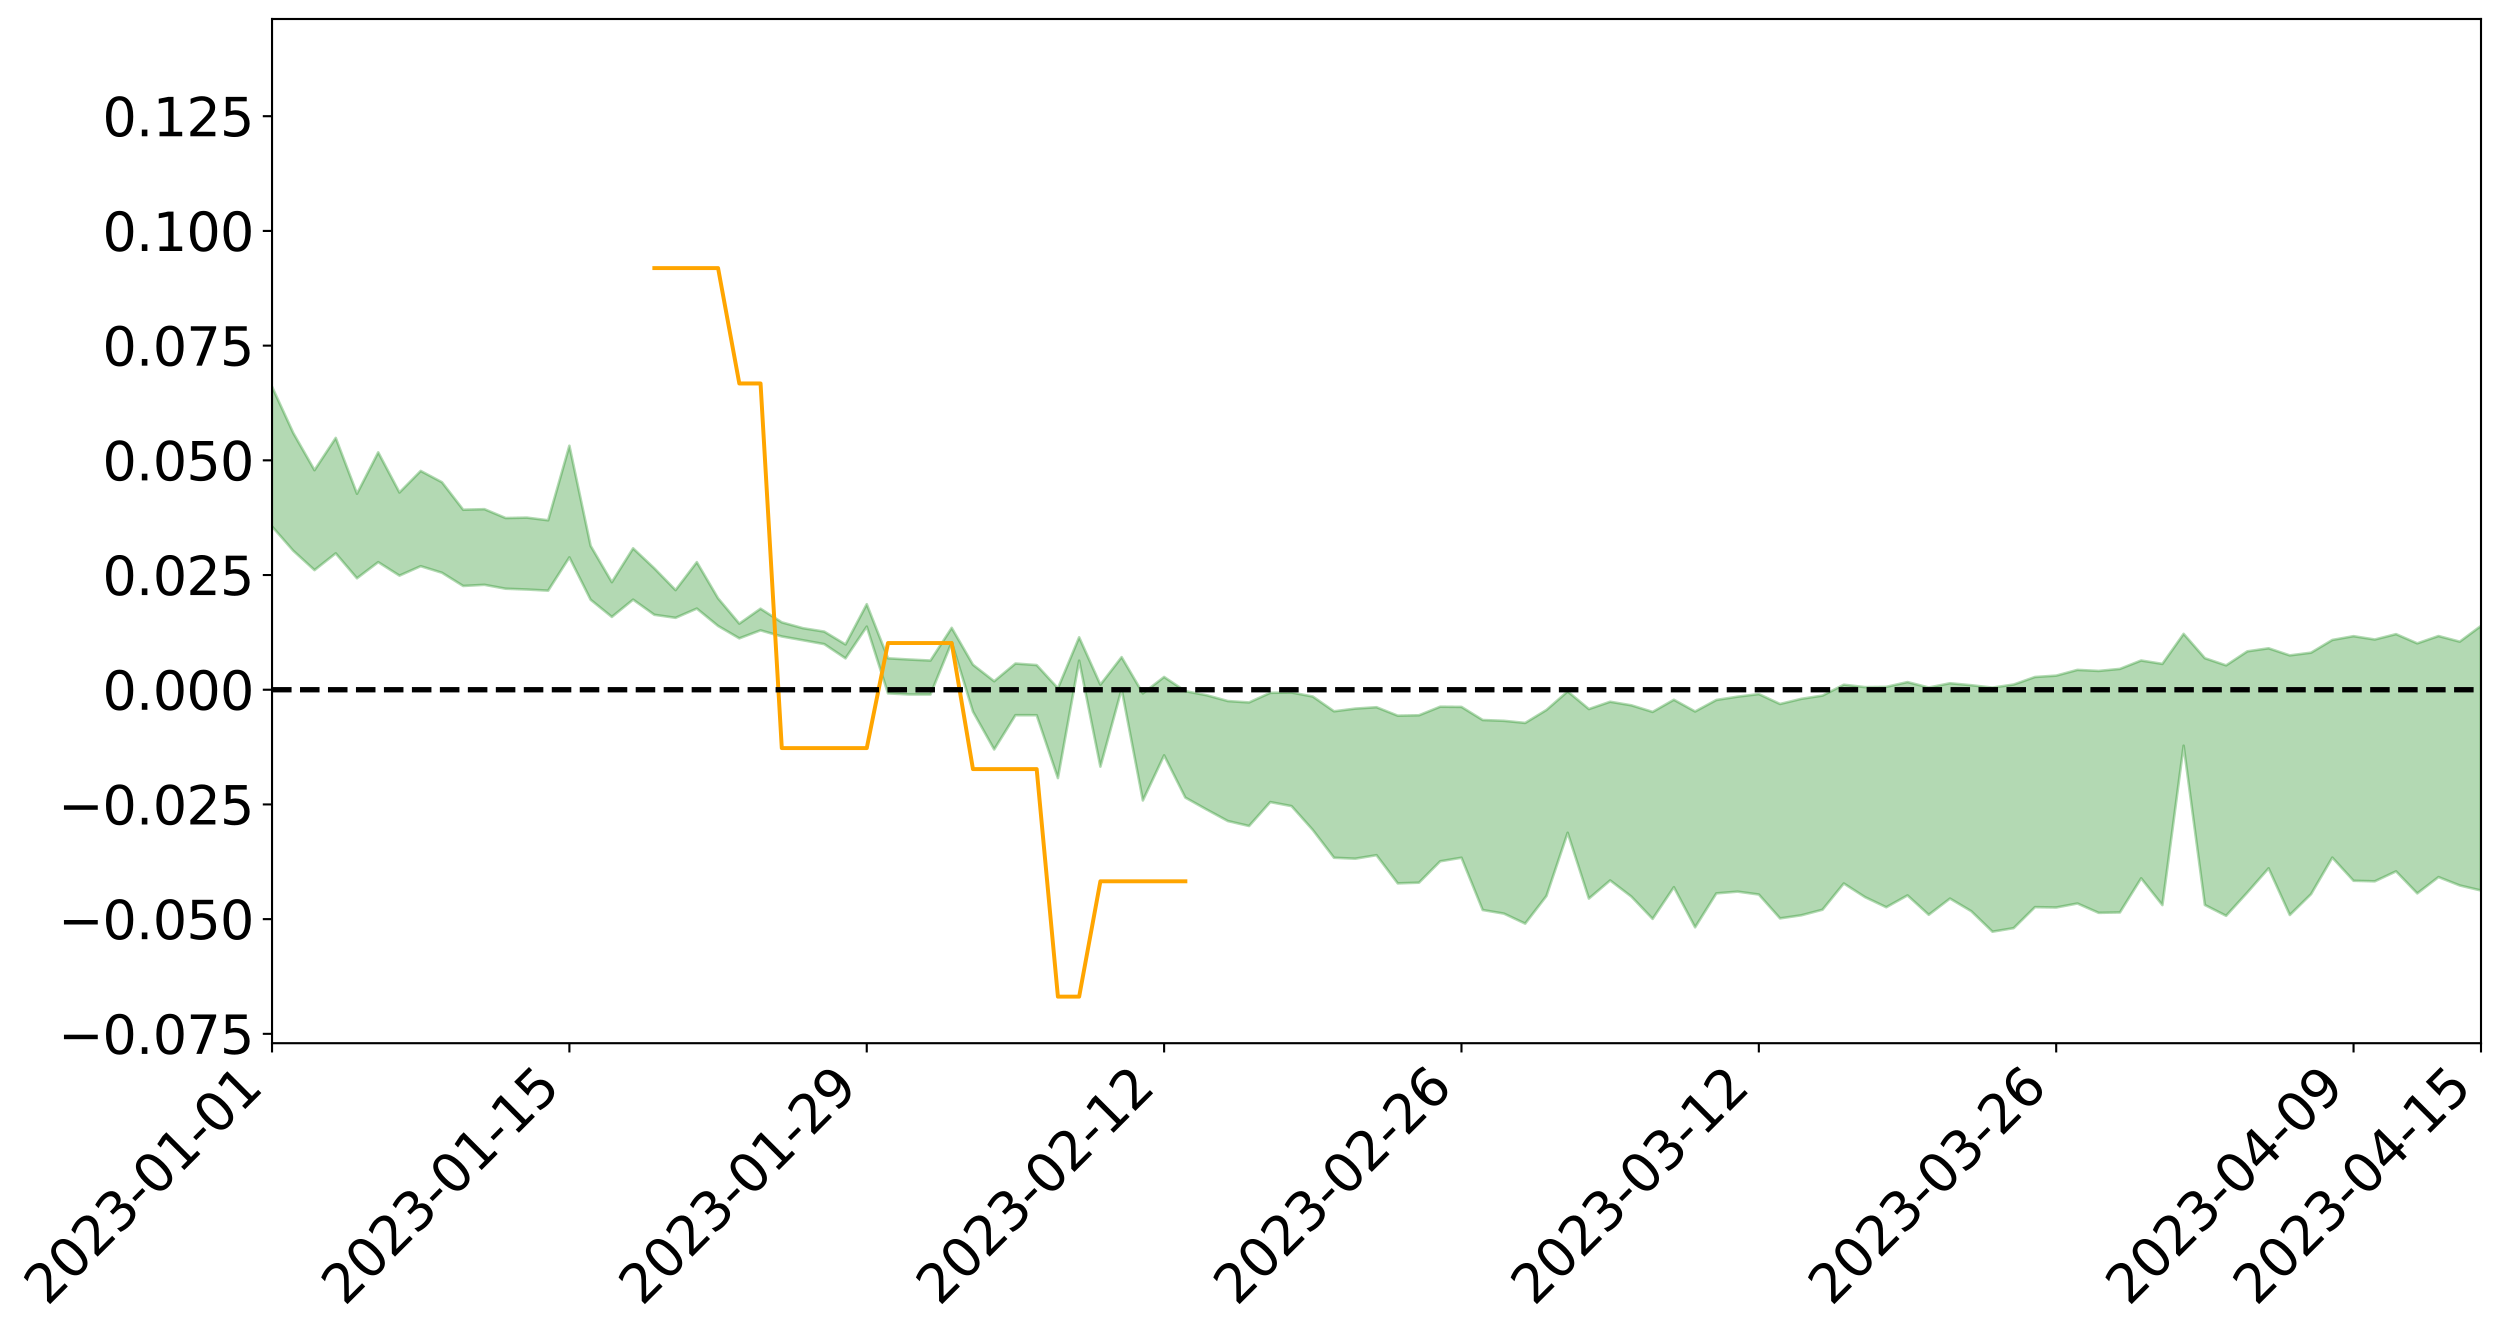 <?xml version="1.0" encoding="utf-8" standalone="no"?>
<!DOCTYPE svg PUBLIC "-//W3C//DTD SVG 1.1//EN"
  "http://www.w3.org/Graphics/SVG/1.1/DTD/svg11.dtd">
<svg xmlns:xlink="http://www.w3.org/1999/xlink" width="947.275pt" height="505.355pt" viewBox="0 0 947.275 505.355" xmlns="http://www.w3.org/2000/svg" version="1.1">
 <defs>
  <style type="text/css">*{stroke-linejoin: round; stroke-linecap: butt}</style>
 </defs>
 <g id="figure_1">
  <g id="patch_1">
   <path d="M 0 505.355 
L 947.275 505.355 
L 947.275 -0 
L 0 -0 
z
" style="fill: #ffffff"/>
  </g>
  <g id="axes_1">
   <g id="patch_2">
    <path d="M 103.075 395.28 
L 940.075 395.28 
L 940.075 7.2 
L 103.075 7.2 
z
" style="fill: #ffffff"/>
   </g>
   <g id="PolyCollection_1">
    <path d="M -4315.319 261.237 
L -4315.319 261.258 
L -4307.271 261.143 
L -4299.223 261.045 
L -4291.175 260.921 
L -4283.127 260.846 
L -4275.079 260.755 
L -4267.031 260.651 
L -4258.983 260.549 
L -4250.935 260.453 
L -4242.887 260.371 
L -4234.839 260.274 
L -4226.791 260.172 
L -4218.742 260.074 
L -4210.694 259.952 
L -4202.646 259.852 
L -4194.598 259.733 
L -4186.55 259.632 
L -4178.502 259.494 
L -4170.454 259.382 
L -4162.406 259.275 
L -4154.358 259.146 
L -4146.31 259.022 
L -4138.262 258.9 
L -4130.214 258.752 
L -4122.166 258.624 
L -4114.117 258.473 
L -4106.069 258.32 
L -4098.021 258.15 
L -4089.973 257.975 
L -4081.925 257.806 
L -4073.877 257.608 
L -4065.829 257.384 
L -4057.781 257.188 
L -4049.733 256.962 
L -4041.685 256.704 
L -4033.637 256.465 
L -4025.589 256.183 
L -4017.541 255.898 
L -4009.492 255.605 
L -4001.444 255.295 
L -3993.396 254.95 
L -3985.348 254.582 
L -3977.3 254.193 
L -3969.252 253.82 
L -3961.204 253.379 
L -3953.156 252.963 
L -3945.108 252.518 
L -3937.06 252.074 
L -3929.012 251.594 
L -3920.964 251.073 
L -3912.916 250.595 
L -3904.867 250.059 
L -3896.819 249.505 
L -3888.771 248.964 
L -3880.723 248.43 
L -3872.675 247.848 
L -3864.627 247.26 
L -3856.579 246.674 
L -3848.531 246.064 
L -3840.483 245.447 
L -3832.435 244.832 
L -3824.387 244.195 
L -3816.339 243.558 
L -3808.291 242.931 
L -3800.242 242.277 
L -3792.194 241.574 
L -3784.146 240.895 
L -3776.098 240.218 
L -3768.05 239.553 
L -3760.002 238.859 
L -3751.954 238.181 
L -3743.906 237.491 
L -3735.858 236.873 
L -3727.81 236.136 
L -3719.762 235.503 
L -3711.714 234.804 
L -3703.666 234.14 
L -3695.617 233.44 
L -3687.569 232.824 
L -3679.521 232.113 
L -3671.473 231.448 
L -3663.425 230.823 
L -3655.377 230.146 
L -3647.329 229.514 
L -3639.281 228.85 
L -3631.233 228.171 
L -3623.185 227.522 
L -3615.137 226.897 
L -3607.089 226.22 
L -3599.041 225.57 
L -3590.992 224.904 
L -3582.944 224.257 
L -3574.896 223.63 
L -3566.848 222.984 
L -3558.8 222.331 
L -3550.752 221.746 
L -3542.704 221.078 
L -3534.656 220.439 
L -3526.608 219.81 
L -3518.56 219.179 
L -3510.512 218.55 
L -3502.464 217.912 
L -3494.416 217.304 
L -3486.367 216.67 
L -3478.319 216.018 
L -3470.271 215.358 
L -3462.223 214.691 
L -3454.175 214.068 
L -3446.127 213.378 
L -3438.079 212.641 
L -3430.031 211.951 
L -3421.983 211.222 
L -3413.935 210.481 
L -3405.887 209.697 
L -3397.839 208.899 
L -3389.791 208.16 
L -3381.742 207.312 
L -3373.694 206.509 
L -3365.646 205.643 
L -3357.598 204.85 
L -3349.55 203.914 
L -3341.502 202.997 
L -3333.454 202.107 
L -3325.406 201.202 
L -3317.358 200.268 
L -3309.31 199.291 
L -3301.262 198.379 
L -3293.214 197.329 
L -3285.166 196.411 
L -3277.117 195.331 
L -3269.069 194.285 
L -3261.021 193.267 
L -3252.973 192.292 
L -3244.925 191.148 
L -3236.877 190.12 
L -3228.829 188.801 
L -3220.781 187.674 
L -3212.733 186.628 
L -3204.685 185.442 
L -3196.637 184.225 
L -3188.589 182.818 
L -3180.541 181.504 
L -3172.492 180.417 
L -3164.444 178.668 
L -3156.396 177.276 
L -3148.348 175.854 
L -3140.3 174.38 
L -3132.252 172.695 
L -3124.204 171.118 
L -3116.156 169.944 
L -3108.108 168.433 
L -3100.06 165.915 
L -3092.012 163.812 
L -3083.964 162.279 
L -3075.916 160.132 
L -3067.867 158.366 
L -3059.819 156.842 
L -3051.771 154.49 
L -3043.723 151.806 
L -3035.675 149.999 
L -3027.627 148.876 
L -3019.579 146.652 
L -3011.531 145.708 
L -3003.483 144.142 
L -2995.435 141.727 
L -2987.387 141.392 
L -2979.339 142.409 
L -2971.291 144.529 
L -2963.242 142.326 
L -2955.194 146.934 
L -2947.146 148.012 
L -2939.098 141.981 
L -2931.05 143.772 
L -2923.002 146.531 
L -2914.954 144.989 
L -2906.906 144.71 
L -2898.858 156.338 
L -2890.81 172.836 
L -2882.762 181.046 
L -2874.714 163.175 
L -2866.666 172.365 
L -2858.617 184.393 
L -2850.569 183.676 
L -2842.521 208.14 
L -2834.473 204.755 
L -2826.425 197.217 
L -2818.377 178.606 
L -2810.329 196.017 
L -2802.281 206.462 
L -2794.233 202.019 
L -2786.185 204.699 
L -2778.137 214.543 
L -2770.089 213.155 
L -2762.041 204.548 
L -2753.992 215.21 
L -2745.944 217.266 
L -2737.896 213.36 
L -2729.848 220.099 
L -2721.8 222.513 
L -2713.752 221.765 
L -2705.704 219.623 
L -2697.656 221.786 
L -2689.608 219.425 
L -2681.56 219.55 
L -2673.512 221.612 
L -2665.464 219.536 
L -2657.416 220.515 
L -2649.367 220.513 
L -2641.319 218.831 
L -2633.271 219.374 
L -2625.223 216.983 
L -2617.175 217.094 
L -2609.127 217.704 
L -2601.079 217.708 
L -2593.031 216.538 
L -2584.983 215.539 
L -2576.935 215.277 
L -2568.887 214.188 
L -2560.839 214.013 
L -2552.791 213.811 
L -2544.742 212.182 
L -2536.694 212.971 
L -2528.646 211.917 
L -2520.598 211.485 
L -2512.55 211.561 
L -2504.502 210.555 
L -2496.454 210.352 
L -2488.406 210.782 
L -2480.358 211.452 
L -2472.31 209.815 
L -2464.262 209.619 
L -2456.214 209.153 
L -2448.166 212.262 
L -2440.117 212.466 
L -2432.069 213.77 
L -2424.021 211.067 
L -2415.973 209.456 
L -2407.925 210.166 
L -2399.877 212.303 
L -2391.829 212.814 
L -2383.781 209.537 
L -2375.733 212.644 
L -2367.685 212.115 
L -2359.637 211.842 
L -2351.589 210.457 
L -2343.541 211.975 
L -2335.492 211.431 
L -2327.444 212.403 
L -2319.396 211.617 
L -2311.348 211.054 
L -2303.3 209.838 
L -2295.252 209.396 
L -2287.204 209.023 
L -2279.156 208.417 
L -2271.108 208.512 
L -2263.06 207.995 
L -2255.012 207.427 
L -2246.964 205.423 
L -2238.916 203.974 
L -2230.867 203.499 
L -2222.819 201.896 
L -2214.771 201.844 
L -2206.723 200.504 
L -2198.675 198.371 
L -2190.627 196.65 
L -2182.579 195.437 
L -2174.531 193.221 
L -2166.483 192.005 
L -2158.435 190.082 
L -2150.387 188.428 
L -2142.339 186.262 
L -2134.291 184.54 
L -2126.242 182.076 
L -2118.194 180.245 
L -2110.146 178.366 
L -2102.098 175.683 
L -2094.05 173.236 
L -2086.002 171.518 
L -2077.954 169.477 
L -2069.906 166.83 
L -2061.858 164.826 
L -2053.81 162.411 
L -2045.762 158.767 
L -2037.714 157.53 
L -2029.666 154.546 
L -2021.617 152.317 
L -2013.569 149.746 
L -2005.521 146.883 
L -1997.473 143.946 
L -1989.425 141.442 
L -1981.377 137.921 
L -1973.329 135.972 
L -1965.281 132.575 
L -1957.233 130.617 
L -1949.185 127.142 
L -1941.137 123.794 
L -1933.089 120.803 
L -1925.041 118.561 
L -1916.992 114.68 
L -1908.944 112.271 
L -1900.896 108.926 
L -1892.848 106.318 
L -1884.8 102.758 
L -1876.752 99.709 
L -1868.704 99.84 
L -1860.656 93.277 
L -1852.608 92.738 
L -1844.56 88.97 
L -1836.512 86.539 
L -1828.464 83.567 
L -1820.416 80.354 
L -1812.367 77.489 
L -1804.319 74.728 
L -1796.271 72.146 
L -1788.223 69.556 
L -1780.175 72.319 
L -1772.127 63.856 
L -1764.079 62.263 
L -1756.031 69.71 
L -1747.983 59.757 
L -1739.935 61.86 
L -1731.887 61.203 
L -1723.839 56.138 
L -1715.791 57.673 
L -1707.742 63.008 
L -1699.694 59.463 
L -1691.646 58.278 
L -1683.598 62.044 
L -1675.55 61.446 
L -1667.502 63.965 
L -1659.454 67.658 
L -1651.406 72.374 
L -1643.358 84.949 
L -1635.31 82.205 
L -1627.262 88.842 
L -1619.214 94.022 
L -1611.166 97.201 
L -1603.117 103.89 
L -1595.069 107.828 
L -1587.021 100.099 
L -1578.973 107.423 
L -1570.925 117.846 
L -1562.877 122.753 
L -1554.829 123.771 
L -1546.781 136.641 
L -1538.733 137.246 
L -1530.685 139.605 
L -1522.637 139.292 
L -1514.589 152.692 
L -1506.541 147.554 
L -1498.492 144.524 
L -1490.444 157.737 
L -1482.396 167.045 
L -1474.348 165.942 
L -1466.3 171.362 
L -1458.252 172.948 
L -1450.204 173.032 
L -1442.156 172.77 
L -1434.108 175.665 
L -1426.06 177.193 
L -1418.012 186.755 
L -1409.964 181.488 
L -1401.916 189.794 
L -1393.867 187.639 
L -1385.819 186.263 
L -1377.771 189.509 
L -1369.723 192.392 
L -1361.675 188.297 
L -1353.627 190.038 
L -1345.579 189.99 
L -1337.531 194.468 
L -1329.483 192.017 
L -1321.435 190.801 
L -1313.387 191.998 
L -1305.339 194.1 
L -1297.291 192.882 
L -1289.242 190.55 
L -1281.194 191.695 
L -1273.146 188.231 
L -1265.098 188.502 
L -1257.05 193.968 
L -1249.002 193.575 
L -1240.954 190.381 
L -1232.906 189.551 
L -1224.858 189.861 
L -1216.81 186.441 
L -1208.762 187.216 
L -1200.714 187.171 
L -1192.666 186.431 
L -1184.617 185.502 
L -1176.569 183.403 
L -1168.521 184.626 
L -1160.473 183.224 
L -1152.425 182.922 
L -1144.377 182.185 
L -1136.329 182.284 
L -1128.281 180.7 
L -1120.233 177.824 
L -1112.185 177.707 
L -1104.137 175.368 
L -1096.089 171.986 
L -1088.041 174.483 
L -1079.992 169.861 
L -1071.944 171.793 
L -1063.896 170.908 
L -1055.848 171.222 
L -1047.8 168.234 
L -1039.752 167.998 
L -1031.704 167.541 
L -1023.656 163.806 
L -1015.608 164.681 
L -1007.56 164.302 
L -999.512 164.095 
L -991.464 162.272 
L -983.416 163.026 
L -975.367 161.147 
L -967.319 159.548 
L -959.271 156.728 
L -951.223 155.821 
L -943.175 155.205 
L -935.127 153.647 
L -927.079 153.851 
L -919.031 152.97 
L -910.983 151.223 
L -902.935 151.288 
L -894.887 149.469 
L -886.839 150.652 
L -878.791 149.482 
L -870.742 149.664 
L -862.694 147.468 
L -854.646 143.654 
L -846.598 147.011 
L -838.55 146.823 
L -830.502 145.778 
L -822.454 144.769 
L -814.406 142.576 
L -806.358 142.068 
L -798.31 140.608 
L -790.262 140.678 
L -782.214 140.053 
L -774.166 137.73 
L -766.117 134.881 
L -758.069 138.345 
L -750.021 137.324 
L -741.973 134.487 
L -733.925 135.775 
L -725.877 131.377 
L -717.829 131.168 
L -709.781 131.503 
L -701.733 128.245 
L -693.685 133.233 
L -685.637 127.886 
L -677.589 124.832 
L -669.541 128.048 
L -661.492 129.013 
L -653.444 127.327 
L -645.396 128.735 
L -637.348 126.328 
L -629.3 131.222 
L -621.252 128.896 
L -613.204 130.02 
L -605.156 126.887 
L -597.108 124.103 
L -589.06 128.013 
L -581.012 134.891 
L -572.964 127.459 
L -564.916 128.085 
L -556.867 125.435 
L -548.819 126.976 
L -540.771 126.8 
L -532.723 125.234 
L -524.675 124.754 
L -516.627 128.189 
L -508.579 126.658 
L -500.531 129.791 
L -492.483 130.486 
L -484.435 121.957 
L -476.387 125.632 
L -468.339 126.018 
L -460.291 126.703 
L -452.242 127.302 
L -444.194 132.896 
L -436.146 135.135 
L -428.098 134.895 
L -420.05 140.987 
L -412.002 151.063 
L -403.954 139.011 
L -395.906 138.826 
L -387.858 139.023 
L -379.81 142.97 
L -371.762 143.824 
L -363.714 143.734 
L -355.666 152.367 
L -347.617 155.523 
L -339.569 145.582 
L -331.521 154.503 
L -323.473 150.048 
L -315.425 147.284 
L -307.377 158.163 
L -299.329 156.005 
L -291.281 163.064 
L -283.233 160.986 
L -275.185 156.308 
L -267.137 160.789 
L -259.089 160.878 
L -251.041 165.31 
L -242.992 162.705 
L -234.944 169.997 
L -226.896 164.995 
L -218.848 168.909 
L -210.8 168.304 
L -202.752 172.602 
L -194.704 166.058 
L -186.656 173.372 
L -178.608 173.122 
L -170.56 178.157 
L -162.512 180.895 
L -154.464 181.05 
L -146.416 179.915 
L -138.367 183.206 
L -130.319 185.689 
L -122.271 183.72 
L -114.223 183.053 
L -106.175 185.946 
L -98.127 188.57 
L -90.079 184.331 
L -82.031 181.946 
L -73.983 192.013 
L -65.935 196.633 
L -57.887 186.56 
L -49.839 189.647 
L -41.791 191.229 
L -33.742 192.038 
L -25.694 197.212 
L -17.646 196.6 
L -9.598 194.557 
L -1.55 196.805 
L 6.498 197.436 
L 14.546 191.977 
L 22.594 194.752 
L 30.642 193.062 
L 38.69 200.635 
L 46.738 209.918 
L 54.786 208.531 
L 62.834 201.076 
L 70.883 200.224 
L 78.931 201.191 
L 86.979 201.497 
L 95.027 208.352 
L 103.075 199.482 
L 111.123 208.678 
L 119.171 216.016 
L 127.219 209.673 
L 135.267 219.114 
L 143.315 213.002 
L 151.363 218.105 
L 159.411 214.536 
L 167.459 217.01 
L 175.508 222.026 
L 183.556 221.587 
L 191.604 223.069 
L 199.652 223.371 
L 207.7 223.796 
L 215.748 211.185 
L 223.796 227.247 
L 231.844 233.753 
L 239.892 227.201 
L 247.94 232.95 
L 255.988 234.098 
L 264.036 230.596 
L 272.084 237.176 
L 280.133 241.876 
L 288.181 238.843 
L 296.229 241.159 
L 304.277 242.598 
L 312.325 244.061 
L 320.373 249.454 
L 328.421 237.438 
L 336.469 262.717 
L 344.517 263.148 
L 352.565 263.158 
L 360.613 243.374 
L 368.661 269.639 
L 376.709 283.972 
L 384.758 271.002 
L 392.806 271.005 
L 400.854 294.823 
L 408.902 250.337 
L 416.95 290.481 
L 424.998 261.131 
L 433.046 303.304 
L 441.094 286.21 
L 449.142 302.218 
L 457.19 306.734 
L 465.238 311.104 
L 473.286 312.977 
L 481.334 303.913 
L 489.383 305.445 
L 497.431 314.473 
L 505.479 325.011 
L 513.527 325.358 
L 521.575 324.033 
L 529.623 334.711 
L 537.671 334.453 
L 545.719 326.348 
L 553.767 324.996 
L 561.815 344.811 
L 569.863 346.174 
L 577.911 349.967 
L 585.959 339.501 
L 594.008 315.547 
L 602.056 340.472 
L 610.104 333.603 
L 618.152 339.733 
L 626.2 348.176 
L 634.248 336.159 
L 642.296 351.36 
L 650.344 338.508 
L 658.392 337.841 
L 666.44 338.94 
L 674.488 347.977 
L 682.536 346.812 
L 690.584 344.694 
L 698.633 334.755 
L 706.681 339.932 
L 714.729 343.762 
L 722.777 339.278 
L 730.825 346.617 
L 738.873 340.476 
L 746.921 345.243 
L 754.969 353.021 
L 763.017 351.675 
L 771.065 343.725 
L 779.113 343.857 
L 787.161 342.343 
L 795.209 345.882 
L 803.258 345.731 
L 811.306 332.805 
L 819.354 342.938 
L 827.402 282.555 
L 835.45 342.904 
L 843.498 347.002 
L 851.546 338.176 
L 859.594 329.013 
L 867.642 346.694 
L 875.69 338.791 
L 883.738 324.954 
L 891.786 333.728 
L 899.834 333.937 
L 907.883 330.165 
L 915.931 338.51 
L 923.979 332.333 
L 932.027 335.503 
L 940.075 337.421 
L 940.075 237.166 
L 940.075 237.166 
L 932.027 243.131 
L 923.979 240.998 
L 915.931 243.78 
L 907.883 240.282 
L 899.834 242.316 
L 891.786 241.055 
L 883.738 242.489 
L 875.69 247.307 
L 867.642 248.339 
L 859.594 245.645 
L 851.546 246.797 
L 843.498 252.118 
L 835.45 249.399 
L 827.402 240.175 
L 819.354 251.557 
L 811.306 250.27 
L 803.258 253.453 
L 795.209 254.222 
L 787.161 253.827 
L 779.113 256.004 
L 771.065 256.523 
L 763.017 259.373 
L 754.969 260.541 
L 746.921 259.638 
L 738.873 258.892 
L 730.825 260.513 
L 722.777 258.446 
L 714.729 260.261 
L 706.681 260.36 
L 698.633 259.444 
L 690.584 263.563 
L 682.536 264.797 
L 674.488 266.749 
L 666.44 262.995 
L 658.392 263.979 
L 650.344 265.225 
L 642.296 269.591 
L 634.248 265.141 
L 626.2 269.748 
L 618.152 267.253 
L 610.104 265.899 
L 602.056 268.672 
L 594.008 261.993 
L 585.959 269.014 
L 577.911 273.929 
L 569.863 273.122 
L 561.815 272.823 
L 553.767 267.849 
L 545.719 267.775 
L 537.671 271.024 
L 529.623 271.179 
L 521.575 267.976 
L 513.527 268.5 
L 505.479 269.527 
L 497.431 263.922 
L 489.383 262.403 
L 481.334 262.514 
L 473.286 266.164 
L 465.238 265.635 
L 457.19 263.421 
L 449.142 261.889 
L 441.094 256.519 
L 433.046 262.748 
L 424.998 248.997 
L 416.95 259.432 
L 408.902 241.49 
L 400.854 260.801 
L 392.806 251.997 
L 384.758 251.421 
L 376.709 258.126 
L 368.661 251.872 
L 360.613 237.902 
L 352.565 250.288 
L 344.517 249.9 
L 336.469 249.44 
L 328.421 228.945 
L 320.373 244.188 
L 312.325 239.322 
L 304.277 238.036 
L 296.229 235.816 
L 288.181 230.644 
L 280.133 236.303 
L 272.084 226.707 
L 264.036 212.996 
L 255.988 223.595 
L 247.94 215.355 
L 239.892 207.769 
L 231.844 220.591 
L 223.796 206.815 
L 215.748 168.898 
L 207.7 197.143 
L 199.652 196.134 
L 191.604 196.292 
L 183.556 192.928 
L 175.508 193.143 
L 167.459 182.715 
L 159.411 178.441 
L 151.363 186.616 
L 143.315 171.404 
L 135.267 187.08 
L 127.219 165.934 
L 119.171 178.156 
L 111.123 164.055 
L 103.075 146.538 
L 95.027 162.561 
L 86.979 147.195 
L 78.931 148.186 
L 70.883 147.446 
L 62.834 148.867 
L 54.786 163.282 
L 46.738 166.639 
L 38.69 149.133 
L 30.642 131.151 
L 22.594 135.972 
L 14.546 132.204 
L 6.498 143.218 
L -1.55 141.861 
L -9.598 137.155 
L -17.646 142.771 
L -25.694 142.09 
L -33.742 132.77 
L -41.791 133.619 
L -49.839 129.852 
L -57.887 125.261 
L -65.935 145.511 
L -73.983 133.69 
L -82.031 117.591 
L -90.079 124.897 
L -98.127 131.415 
L -106.175 126.668 
L -114.223 122.944 
L -122.271 125.37 
L -130.319 132.261 
L -138.367 124.218 
L -146.416 121.083 
L -154.464 123.992 
L -162.512 118.842 
L -170.56 120.115 
L -178.608 110.034 
L -186.656 113.317 
L -194.704 101.076 
L -202.752 111.11 
L -210.8 105.995 
L -218.848 108.605 
L -226.896 105.086 
L -234.944 111.16 
L -242.992 100.193 
L -251.041 106.762 
L -259.089 99.825 
L -267.137 100.999 
L -275.185 95.563 
L -283.233 98.262 
L -291.281 105.826 
L -299.329 98.391 
L -307.377 100.179 
L -315.425 85.63 
L -323.473 92.383 
L -331.521 95.846 
L -339.569 84.681 
L -347.617 97.275 
L -355.666 98.337 
L -363.714 84.234 
L -371.762 84.588 
L -379.81 83.688 
L -387.858 78.664 
L -395.906 82.288 
L -403.954 81.084 
L -412.002 97.84 
L -420.05 86.375 
L -428.098 77.902 
L -436.146 78.145 
L -444.194 75.645 
L -452.242 70.476 
L -460.291 72.27 
L -468.339 68.744 
L -476.387 72.564 
L -484.435 67.42 
L -492.483 76.847 
L -500.531 77.971 
L -508.579 75.587 
L -516.627 77.519 
L -524.675 73.655 
L -532.723 76.273 
L -540.771 77.683 
L -548.819 81.924 
L -556.867 78.056 
L -564.916 82.835 
L -572.964 81.563 
L -581.012 90.721 
L -589.06 84.117 
L -597.108 80.419 
L -605.156 84.184 
L -613.204 85.906 
L -621.252 85.837 
L -629.3 90.939 
L -637.348 85.663 
L -645.396 89.277 
L -653.444 87.199 
L -661.492 88.213 
L -669.541 86.372 
L -677.589 83.7 
L -685.637 88.213 
L -693.685 94.004 
L -701.733 87.769 
L -709.781 91.393 
L -717.829 89.809 
L -725.877 91.502 
L -733.925 96.455 
L -741.973 94.63 
L -750.021 98.433 
L -758.069 99.324 
L -766.117 95.029 
L -774.166 97.459 
L -782.214 100.088 
L -790.262 100.979 
L -798.31 100.772 
L -806.358 102.601 
L -814.406 102.19 
L -822.454 104.945 
L -830.502 105.625 
L -838.55 106.146 
L -846.598 106.661 
L -854.646 101.414 
L -862.694 106.92 
L -870.742 109.032 
L -878.791 108.239 
L -886.839 108.256 
L -894.887 108.119 
L -902.935 109.589 
L -910.983 108.856 
L -919.031 111.134 
L -927.079 111.788 
L -935.127 110.97 
L -943.175 111.639 
L -951.223 112.614 
L -959.271 113.621 
L -967.319 117.646 
L -975.367 118.359 
L -983.416 120.127 
L -991.464 118.723 
L -999.512 120.383 
L -1007.56 120.198 
L -1015.608 120.419 
L -1023.656 117.797 
L -1031.704 123.454 
L -1039.752 123.523 
L -1047.8 123.44 
L -1055.848 126.599 
L -1063.896 125.817 
L -1071.944 126.794 
L -1079.992 124.368 
L -1088.041 128.831 
L -1096.089 126.734 
L -1104.137 130.985 
L -1112.185 133.816 
L -1120.233 134.173 
L -1128.281 137.873 
L -1136.329 140.619 
L -1144.377 139.831 
L -1152.425 141.257 
L -1160.473 141.189 
L -1168.521 143.274 
L -1176.569 141.827 
L -1184.617 145.007 
L -1192.666 147.23 
L -1200.714 148.299 
L -1208.762 148.696 
L -1216.81 148.902 
L -1224.858 152.464 
L -1232.906 152.881 
L -1240.954 154.9 
L -1249.002 158.152 
L -1257.05 158.856 
L -1265.098 155.003 
L -1273.146 155.58 
L -1281.194 159.286 
L -1289.242 159.355 
L -1297.291 161.81 
L -1305.339 163.495 
L -1313.387 162.031 
L -1321.435 162.956 
L -1329.483 164.219 
L -1337.531 166.76 
L -1345.579 163.313 
L -1353.627 164.415 
L -1361.675 164.168 
L -1369.723 167.967 
L -1377.771 167.237 
L -1385.819 164.775 
L -1393.867 166.72 
L -1401.916 168.739 
L -1409.964 162.678 
L -1418.012 167.908 
L -1426.06 160.346 
L -1434.108 159.579 
L -1442.156 157.624 
L -1450.204 158.983 
L -1458.252 159.246 
L -1466.3 157.898 
L -1474.348 153.916 
L -1482.396 156.166 
L -1490.444 147.577 
L -1498.492 136.962 
L -1506.541 139.715 
L -1514.589 144.599 
L -1522.637 131.022 
L -1530.685 132.123 
L -1538.733 128.504 
L -1546.781 127.554 
L -1554.829 110.35 
L -1562.877 108.124 
L -1570.925 101.927 
L -1578.973 88.481 
L -1587.021 77.904 
L -1595.069 88.651 
L -1603.117 82.983 
L -1611.166 73.797 
L -1619.214 69.912 
L -1627.262 63.27 
L -1635.31 54.549 
L -1643.358 57.901 
L -1651.406 42.806 
L -1659.454 34.765 
L -1667.502 31.091 
L -1675.55 28.035 
L -1683.598 29.488 
L -1691.646 25.738 
L -1699.694 28.719 
L -1707.742 32.697 
L -1715.791 25.605 
L -1723.839 24.84 
L -1731.887 31.432 
L -1739.935 32.844 
L -1747.983 30.164 
L -1756.031 43.794 
L -1764.079 34.046 
L -1772.127 37.208 
L -1780.175 47.542 
L -1788.223 44.483 
L -1796.271 48.179 
L -1804.319 51.466 
L -1812.367 55.349 
L -1820.416 59.023 
L -1828.464 63.197 
L -1836.512 67.037 
L -1844.56 70.128 
L -1852.608 75.163 
L -1860.656 76.186 
L -1868.704 84.346 
L -1876.752 84.424 
L -1884.8 88.36 
L -1892.848 92.994 
L -1900.896 96.369 
L -1908.944 100.781 
L -1916.992 103.838 
L -1925.041 108.704 
L -1933.089 111.506 
L -1941.137 115.207 
L -1949.185 119.178 
L -1957.233 123.085 
L -1965.281 124.812 
L -1973.329 127.917 
L -1981.377 129.85 
L -1989.425 133.079 
L -1997.473 135.458 
L -2005.521 137.829 
L -2013.569 140.523 
L -2021.617 142.856 
L -2029.666 144.762 
L -2037.714 147.4 
L -2045.762 148.473 
L -2053.81 151.871 
L -2061.858 153.998 
L -2069.906 155.814 
L -2077.954 158.157 
L -2086.002 159.39 
L -2094.05 161.416 
L -2102.098 163.509 
L -2110.146 165.872 
L -2118.194 167.563 
L -2126.242 169.228 
L -2134.291 171.096 
L -2142.339 172.882 
L -2150.387 174.847 
L -2158.435 176.321 
L -2166.483 177.977 
L -2174.531 179.243 
L -2182.579 181.201 
L -2190.627 182.48 
L -2198.675 184.003 
L -2206.723 186.021 
L -2214.771 187.276 
L -2222.819 187.32 
L -2230.867 188.926 
L -2238.916 189.531 
L -2246.964 191.076 
L -2255.012 192.95 
L -2263.06 193.708 
L -2271.108 194.402 
L -2279.156 194.215 
L -2287.204 194.989 
L -2295.252 195.299 
L -2303.3 195.673 
L -2311.348 196.957 
L -2319.396 197.555 
L -2327.444 198.585 
L -2335.492 197.446 
L -2343.541 197.876 
L -2351.589 196.315 
L -2359.637 197.929 
L -2367.685 197.914 
L -2375.733 199.026 
L -2383.781 195.738 
L -2391.829 199.102 
L -2399.877 198.542 
L -2407.925 196.204 
L -2415.973 195.438 
L -2424.021 197.084 
L -2432.069 200.097 
L -2440.117 198.607 
L -2448.166 198.327 
L -2456.214 194.859 
L -2464.262 194.639 
L -2472.31 195.404 
L -2480.358 197.233 
L -2488.406 196.416 
L -2496.454 195.85 
L -2504.502 196.025 
L -2512.55 197.115 
L -2520.598 196.702 
L -2528.646 197.359 
L -2536.694 198.539 
L -2544.742 197.523 
L -2552.791 199.302 
L -2560.839 199.499 
L -2568.887 199.639 
L -2576.935 200.744 
L -2584.983 200.965 
L -2593.031 202.21 
L -2601.079 203.58 
L -2609.127 203.541 
L -2617.175 202.904 
L -2625.223 202.436 
L -2633.271 205.429 
L -2641.319 204.857 
L -2649.367 206.857 
L -2657.416 206.853 
L -2665.464 206.031 
L -2673.512 208.016 
L -2681.56 206.103 
L -2689.608 206.166 
L -2697.656 208.7 
L -2705.704 206.822 
L -2713.752 209.213 
L -2721.8 209.958 
L -2729.848 207.879 
L -2737.896 201.338 
L -2745.944 205.462 
L -2753.992 203.432 
L -2762.041 193.713 
L -2770.089 201.917 
L -2778.137 203.567 
L -2786.185 194.566 
L -2794.233 192.06 
L -2802.281 196.801 
L -2810.329 186.796 
L -2818.377 168.729 
L -2826.425 188.45 
L -2834.473 195.963 
L -2842.521 199.555 
L -2850.569 175.096 
L -2858.617 176.041 
L -2866.666 163.723 
L -2874.714 154.222 
L -2882.762 173.214 
L -2890.81 164.907 
L -2898.858 147.887 
L -2906.906 135.962 
L -2914.954 136.57 
L -2923.002 138.499 
L -2931.05 135.901 
L -2939.098 134.325 
L -2947.146 140.932 
L -2955.194 140.009 
L -2963.242 135.473 
L -2971.291 138.027 
L -2979.339 136.085 
L -2987.387 135.267 
L -2995.435 135.317 
L -3003.483 137.841 
L -3011.531 139.263 
L -3019.579 140.03 
L -3027.627 142.182 
L -3035.675 143.133 
L -3043.723 144.865 
L -3051.771 147.677 
L -3059.819 149.868 
L -3067.867 151.333 
L -3075.916 152.983 
L -3083.964 155.188 
L -3092.012 156.514 
L -3100.06 158.611 
L -3108.108 161.179 
L -3116.156 162.696 
L -3124.204 163.698 
L -3132.252 165.273 
L -3140.3 166.897 
L -3148.348 168.387 
L -3156.396 169.813 
L -3164.444 171.17 
L -3172.492 173.055 
L -3180.541 173.986 
L -3188.589 175.354 
L -3196.637 176.789 
L -3204.685 178.012 
L -3212.733 179.224 
L -3220.781 180.234 
L -3228.829 181.337 
L -3236.877 182.812 
L -3244.925 183.816 
L -3252.973 184.991 
L -3261.021 185.93 
L -3269.069 186.998 
L -3277.117 188.094 
L -3285.166 189.207 
L -3293.214 190.139 
L -3301.262 191.247 
L -3309.31 192.218 
L -3317.358 193.261 
L -3325.406 194.21 
L -3333.454 195.19 
L -3341.502 196.092 
L -3349.55 197.062 
L -3357.598 198.111 
L -3365.646 198.905 
L -3373.694 199.906 
L -3381.742 200.766 
L -3389.791 201.767 
L -3397.839 202.494 
L -3405.887 203.424 
L -3413.935 204.31 
L -3421.983 205.153 
L -3430.031 206.012 
L -3438.079 206.805 
L -3446.127 207.733 
L -3454.175 208.567 
L -3462.223 209.25 
L -3470.271 210.064 
L -3478.319 210.877 
L -3486.367 211.685 
L -3494.416 212.463 
L -3502.464 213.187 
L -3510.512 213.984 
L -3518.56 214.764 
L -3526.608 215.548 
L -3534.656 216.328 
L -3542.704 217.128 
L -3550.752 217.961 
L -3558.8 218.673 
L -3566.848 219.491 
L -3574.896 220.292 
L -3582.944 221.059 
L -3590.992 221.851 
L -3599.041 222.658 
L -3607.089 223.44 
L -3615.137 224.261 
L -3623.185 225.006 
L -3631.233 225.766 
L -3639.281 226.571 
L -3647.329 227.347 
L -3655.377 228.081 
L -3663.425 228.859 
L -3671.473 229.564 
L -3679.521 230.321 
L -3687.569 231.128 
L -3695.617 231.815 
L -3703.666 232.587 
L -3711.714 233.315 
L -3719.762 234.08 
L -3727.81 234.767 
L -3735.858 235.577 
L -3743.906 236.239 
L -3751.954 236.988 
L -3760.002 237.718 
L -3768.05 238.469 
L -3776.098 239.179 
L -3784.146 239.904 
L -3792.194 240.632 
L -3800.242 241.386 
L -3808.291 242.057 
L -3816.339 242.689 
L -3824.387 243.337 
L -3832.435 243.99 
L -3840.483 244.62 
L -3848.531 245.263 
L -3856.579 245.898 
L -3864.627 246.504 
L -3872.675 247.119 
L -3880.723 247.732 
L -3888.771 248.286 
L -3896.819 248.853 
L -3904.867 249.447 
L -3912.916 250.009 
L -3920.964 250.509 
L -3929.012 251.065 
L -3937.06 251.572 
L -3945.108 252.038 
L -3953.156 252.506 
L -3961.204 252.943 
L -3969.252 253.418 
L -3977.3 253.808 
L -3985.348 254.222 
L -3993.396 254.612 
L -4001.444 254.973 
L -4009.492 255.301 
L -4017.541 255.599 
L -4025.589 255.896 
L -4033.637 256.191 
L -4041.685 256.433 
L -4049.733 256.707 
L -4057.781 256.937 
L -4065.829 257.134 
L -4073.877 257.368 
L -4081.925 257.572 
L -4089.973 257.74 
L -4098.021 257.921 
L -4106.069 258.097 
L -4114.117 258.252 
L -4122.166 258.407 
L -4130.214 258.534 
L -4138.262 258.69 
L -4146.31 258.812 
L -4154.358 258.941 
L -4162.406 259.078 
L -4170.454 259.188 
L -4178.502 259.305 
L -4186.55 259.461 
L -4194.598 259.57 
L -4202.646 259.704 
L -4210.694 259.81 
L -4218.742 259.953 
L -4226.791 260.064 
L -4234.839 260.183 
L -4242.887 260.287 
L -4250.935 260.381 
L -4258.983 260.49 
L -4267.031 260.612 
L -4275.079 260.73 
L -4283.127 260.831 
L -4291.175 260.909 
L -4299.223 261.027 
L -4307.271 261.122 
L -4315.319 261.237 
z
" clip-path="url(#p54b90ed168)" style="fill: #008000; fill-opacity: 0.3; stroke: #008000; stroke-opacity: 0.3"/>
   </g>
   <g id="matplotlib.axis_1">
    <g id="xtick_1">
     <g id="line2d_1">
      <defs>
       <path id="m371c64bec1" d="M 0 0 
L 0 3.5 
" style="stroke: #000000; stroke-width: 0.8"/>
      </defs>
      <g>
       <use xlink:href="#m371c64bec1" x="103.075" y="395.28" style="stroke: #000000; stroke-width: 0.8"/>
      </g>
     </g>
     <g id="text_1">
      <!-- 2023-01-01 -->
      <g transform="translate(17.946 495.214) rotate(-45) scale(0.2 -0.2)">
       <defs>
        <path id="DejaVuSans-32" d="M 1228 531 
L 3431 531 
L 3431 0 
L 469 0 
L 469 531 
Q 828 903 1448 1529 
Q 2069 2156 2228 2338 
Q 2531 2678 2651 2914 
Q 2772 3150 2772 3378 
Q 2772 3750 2511 3984 
Q 2250 4219 1831 4219 
Q 1534 4219 1204 4116 
Q 875 4013 500 3803 
L 500 4441 
Q 881 4594 1212 4672 
Q 1544 4750 1819 4750 
Q 2544 4750 2975 4387 
Q 3406 4025 3406 3419 
Q 3406 3131 3298 2873 
Q 3191 2616 2906 2266 
Q 2828 2175 2409 1742 
Q 1991 1309 1228 531 
z
" transform="scale(0.016)"/>
        <path id="DejaVuSans-30" d="M 2034 4250 
Q 1547 4250 1301 3770 
Q 1056 3291 1056 2328 
Q 1056 1369 1301 889 
Q 1547 409 2034 409 
Q 2525 409 2770 889 
Q 3016 1369 3016 2328 
Q 3016 3291 2770 3770 
Q 2525 4250 2034 4250 
z
M 2034 4750 
Q 2819 4750 3233 4129 
Q 3647 3509 3647 2328 
Q 3647 1150 3233 529 
Q 2819 -91 2034 -91 
Q 1250 -91 836 529 
Q 422 1150 422 2328 
Q 422 3509 836 4129 
Q 1250 4750 2034 4750 
z
" transform="scale(0.016)"/>
        <path id="DejaVuSans-33" d="M 2597 2516 
Q 3050 2419 3304 2112 
Q 3559 1806 3559 1356 
Q 3559 666 3084 287 
Q 2609 -91 1734 -91 
Q 1441 -91 1130 -33 
Q 819 25 488 141 
L 488 750 
Q 750 597 1062 519 
Q 1375 441 1716 441 
Q 2309 441 2620 675 
Q 2931 909 2931 1356 
Q 2931 1769 2642 2001 
Q 2353 2234 1838 2234 
L 1294 2234 
L 1294 2753 
L 1863 2753 
Q 2328 2753 2575 2939 
Q 2822 3125 2822 3475 
Q 2822 3834 2567 4026 
Q 2313 4219 1838 4219 
Q 1578 4219 1281 4162 
Q 984 4106 628 3988 
L 628 4550 
Q 988 4650 1302 4700 
Q 1616 4750 1894 4750 
Q 2613 4750 3031 4423 
Q 3450 4097 3450 3541 
Q 3450 3153 3228 2886 
Q 3006 2619 2597 2516 
z
" transform="scale(0.016)"/>
        <path id="DejaVuSans-2d" d="M 313 2009 
L 1997 2009 
L 1997 1497 
L 313 1497 
L 313 2009 
z
" transform="scale(0.016)"/>
        <path id="DejaVuSans-31" d="M 794 531 
L 1825 531 
L 1825 4091 
L 703 3866 
L 703 4441 
L 1819 4666 
L 2450 4666 
L 2450 531 
L 3481 531 
L 3481 0 
L 794 0 
L 794 531 
z
" transform="scale(0.016)"/>
       </defs>
       <use xlink:href="#DejaVuSans-32"/>
       <use xlink:href="#DejaVuSans-30" x="63.623"/>
       <use xlink:href="#DejaVuSans-32" x="127.246"/>
       <use xlink:href="#DejaVuSans-33" x="190.869"/>
       <use xlink:href="#DejaVuSans-2d" x="254.492"/>
       <use xlink:href="#DejaVuSans-30" x="290.576"/>
       <use xlink:href="#DejaVuSans-31" x="354.199"/>
       <use xlink:href="#DejaVuSans-2d" x="417.822"/>
       <use xlink:href="#DejaVuSans-30" x="453.906"/>
       <use xlink:href="#DejaVuSans-31" x="517.529"/>
      </g>
     </g>
    </g>
    <g id="xtick_2">
     <g id="line2d_2">
      <g>
       <use xlink:href="#m371c64bec1" x="215.748" y="395.28" style="stroke: #000000; stroke-width: 0.8"/>
      </g>
     </g>
     <g id="text_2">
      <!-- 2023-01-15 -->
      <g transform="translate(130.619 495.214) rotate(-45) scale(0.2 -0.2)">
       <defs>
        <path id="DejaVuSans-35" d="M 691 4666 
L 3169 4666 
L 3169 4134 
L 1269 4134 
L 1269 2991 
Q 1406 3038 1543 3061 
Q 1681 3084 1819 3084 
Q 2600 3084 3056 2656 
Q 3513 2228 3513 1497 
Q 3513 744 3044 326 
Q 2575 -91 1722 -91 
Q 1428 -91 1123 -41 
Q 819 9 494 109 
L 494 744 
Q 775 591 1075 516 
Q 1375 441 1709 441 
Q 2250 441 2565 725 
Q 2881 1009 2881 1497 
Q 2881 1984 2565 2268 
Q 2250 2553 1709 2553 
Q 1456 2553 1204 2497 
Q 953 2441 691 2322 
L 691 4666 
z
" transform="scale(0.016)"/>
       </defs>
       <use xlink:href="#DejaVuSans-32"/>
       <use xlink:href="#DejaVuSans-30" x="63.623"/>
       <use xlink:href="#DejaVuSans-32" x="127.246"/>
       <use xlink:href="#DejaVuSans-33" x="190.869"/>
       <use xlink:href="#DejaVuSans-2d" x="254.492"/>
       <use xlink:href="#DejaVuSans-30" x="290.576"/>
       <use xlink:href="#DejaVuSans-31" x="354.199"/>
       <use xlink:href="#DejaVuSans-2d" x="417.822"/>
       <use xlink:href="#DejaVuSans-31" x="453.906"/>
       <use xlink:href="#DejaVuSans-35" x="517.529"/>
      </g>
     </g>
    </g>
    <g id="xtick_3">
     <g id="line2d_3">
      <g>
       <use xlink:href="#m371c64bec1" x="328.421" y="395.28" style="stroke: #000000; stroke-width: 0.8"/>
      </g>
     </g>
     <g id="text_3">
      <!-- 2023-01-29 -->
      <g transform="translate(243.292 495.214) rotate(-45) scale(0.2 -0.2)">
       <defs>
        <path id="DejaVuSans-39" d="M 703 97 
L 703 672 
Q 941 559 1184 500 
Q 1428 441 1663 441 
Q 2288 441 2617 861 
Q 2947 1281 2994 2138 
Q 2813 1869 2534 1725 
Q 2256 1581 1919 1581 
Q 1219 1581 811 2004 
Q 403 2428 403 3163 
Q 403 3881 828 4315 
Q 1253 4750 1959 4750 
Q 2769 4750 3195 4129 
Q 3622 3509 3622 2328 
Q 3622 1225 3098 567 
Q 2575 -91 1691 -91 
Q 1453 -91 1209 -44 
Q 966 3 703 97 
z
M 1959 2075 
Q 2384 2075 2632 2365 
Q 2881 2656 2881 3163 
Q 2881 3666 2632 3958 
Q 2384 4250 1959 4250 
Q 1534 4250 1286 3958 
Q 1038 3666 1038 3163 
Q 1038 2656 1286 2365 
Q 1534 2075 1959 2075 
z
" transform="scale(0.016)"/>
       </defs>
       <use xlink:href="#DejaVuSans-32"/>
       <use xlink:href="#DejaVuSans-30" x="63.623"/>
       <use xlink:href="#DejaVuSans-32" x="127.246"/>
       <use xlink:href="#DejaVuSans-33" x="190.869"/>
       <use xlink:href="#DejaVuSans-2d" x="254.492"/>
       <use xlink:href="#DejaVuSans-30" x="290.576"/>
       <use xlink:href="#DejaVuSans-31" x="354.199"/>
       <use xlink:href="#DejaVuSans-2d" x="417.822"/>
       <use xlink:href="#DejaVuSans-32" x="453.906"/>
       <use xlink:href="#DejaVuSans-39" x="517.529"/>
      </g>
     </g>
    </g>
    <g id="xtick_4">
     <g id="line2d_4">
      <g>
       <use xlink:href="#m371c64bec1" x="441.094" y="395.28" style="stroke: #000000; stroke-width: 0.8"/>
      </g>
     </g>
     <g id="text_4">
      <!-- 2023-02-12 -->
      <g transform="translate(355.965 495.214) rotate(-45) scale(0.2 -0.2)">
       <use xlink:href="#DejaVuSans-32"/>
       <use xlink:href="#DejaVuSans-30" x="63.623"/>
       <use xlink:href="#DejaVuSans-32" x="127.246"/>
       <use xlink:href="#DejaVuSans-33" x="190.869"/>
       <use xlink:href="#DejaVuSans-2d" x="254.492"/>
       <use xlink:href="#DejaVuSans-30" x="290.576"/>
       <use xlink:href="#DejaVuSans-32" x="354.199"/>
       <use xlink:href="#DejaVuSans-2d" x="417.822"/>
       <use xlink:href="#DejaVuSans-31" x="453.906"/>
       <use xlink:href="#DejaVuSans-32" x="517.529"/>
      </g>
     </g>
    </g>
    <g id="xtick_5">
     <g id="line2d_5">
      <g>
       <use xlink:href="#m371c64bec1" x="553.767" y="395.28" style="stroke: #000000; stroke-width: 0.8"/>
      </g>
     </g>
     <g id="text_5">
      <!-- 2023-02-26 -->
      <g transform="translate(468.638 495.214) rotate(-45) scale(0.2 -0.2)">
       <defs>
        <path id="DejaVuSans-36" d="M 2113 2584 
Q 1688 2584 1439 2293 
Q 1191 2003 1191 1497 
Q 1191 994 1439 701 
Q 1688 409 2113 409 
Q 2538 409 2786 701 
Q 3034 994 3034 1497 
Q 3034 2003 2786 2293 
Q 2538 2584 2113 2584 
z
M 3366 4563 
L 3366 3988 
Q 3128 4100 2886 4159 
Q 2644 4219 2406 4219 
Q 1781 4219 1451 3797 
Q 1122 3375 1075 2522 
Q 1259 2794 1537 2939 
Q 1816 3084 2150 3084 
Q 2853 3084 3261 2657 
Q 3669 2231 3669 1497 
Q 3669 778 3244 343 
Q 2819 -91 2113 -91 
Q 1303 -91 875 529 
Q 447 1150 447 2328 
Q 447 3434 972 4092 
Q 1497 4750 2381 4750 
Q 2619 4750 2861 4703 
Q 3103 4656 3366 4563 
z
" transform="scale(0.016)"/>
       </defs>
       <use xlink:href="#DejaVuSans-32"/>
       <use xlink:href="#DejaVuSans-30" x="63.623"/>
       <use xlink:href="#DejaVuSans-32" x="127.246"/>
       <use xlink:href="#DejaVuSans-33" x="190.869"/>
       <use xlink:href="#DejaVuSans-2d" x="254.492"/>
       <use xlink:href="#DejaVuSans-30" x="290.576"/>
       <use xlink:href="#DejaVuSans-32" x="354.199"/>
       <use xlink:href="#DejaVuSans-2d" x="417.822"/>
       <use xlink:href="#DejaVuSans-32" x="453.906"/>
       <use xlink:href="#DejaVuSans-36" x="517.529"/>
      </g>
     </g>
    </g>
    <g id="xtick_6">
     <g id="line2d_6">
      <g>
       <use xlink:href="#m371c64bec1" x="666.44" y="395.28" style="stroke: #000000; stroke-width: 0.8"/>
      </g>
     </g>
     <g id="text_6">
      <!-- 2023-03-12 -->
      <g transform="translate(581.311 495.214) rotate(-45) scale(0.2 -0.2)">
       <use xlink:href="#DejaVuSans-32"/>
       <use xlink:href="#DejaVuSans-30" x="63.623"/>
       <use xlink:href="#DejaVuSans-32" x="127.246"/>
       <use xlink:href="#DejaVuSans-33" x="190.869"/>
       <use xlink:href="#DejaVuSans-2d" x="254.492"/>
       <use xlink:href="#DejaVuSans-30" x="290.576"/>
       <use xlink:href="#DejaVuSans-33" x="354.199"/>
       <use xlink:href="#DejaVuSans-2d" x="417.822"/>
       <use xlink:href="#DejaVuSans-31" x="453.906"/>
       <use xlink:href="#DejaVuSans-32" x="517.529"/>
      </g>
     </g>
    </g>
    <g id="xtick_7">
     <g id="line2d_7">
      <g>
       <use xlink:href="#m371c64bec1" x="779.113" y="395.28" style="stroke: #000000; stroke-width: 0.8"/>
      </g>
     </g>
     <g id="text_7">
      <!-- 2023-03-26 -->
      <g transform="translate(693.984 495.214) rotate(-45) scale(0.2 -0.2)">
       <use xlink:href="#DejaVuSans-32"/>
       <use xlink:href="#DejaVuSans-30" x="63.623"/>
       <use xlink:href="#DejaVuSans-32" x="127.246"/>
       <use xlink:href="#DejaVuSans-33" x="190.869"/>
       <use xlink:href="#DejaVuSans-2d" x="254.492"/>
       <use xlink:href="#DejaVuSans-30" x="290.576"/>
       <use xlink:href="#DejaVuSans-33" x="354.199"/>
       <use xlink:href="#DejaVuSans-2d" x="417.822"/>
       <use xlink:href="#DejaVuSans-32" x="453.906"/>
       <use xlink:href="#DejaVuSans-36" x="517.529"/>
      </g>
     </g>
    </g>
    <g id="xtick_8">
     <g id="line2d_8">
      <g>
       <use xlink:href="#m371c64bec1" x="891.786" y="395.28" style="stroke: #000000; stroke-width: 0.8"/>
      </g>
     </g>
     <g id="text_8">
      <!-- 2023-04-09 -->
      <g transform="translate(806.657 495.214) rotate(-45) scale(0.2 -0.2)">
       <defs>
        <path id="DejaVuSans-34" d="M 2419 4116 
L 825 1625 
L 2419 1625 
L 2419 4116 
z
M 2253 4666 
L 3047 4666 
L 3047 1625 
L 3713 1625 
L 3713 1100 
L 3047 1100 
L 3047 0 
L 2419 0 
L 2419 1100 
L 313 1100 
L 313 1709 
L 2253 4666 
z
" transform="scale(0.016)"/>
       </defs>
       <use xlink:href="#DejaVuSans-32"/>
       <use xlink:href="#DejaVuSans-30" x="63.623"/>
       <use xlink:href="#DejaVuSans-32" x="127.246"/>
       <use xlink:href="#DejaVuSans-33" x="190.869"/>
       <use xlink:href="#DejaVuSans-2d" x="254.492"/>
       <use xlink:href="#DejaVuSans-30" x="290.576"/>
       <use xlink:href="#DejaVuSans-34" x="354.199"/>
       <use xlink:href="#DejaVuSans-2d" x="417.822"/>
       <use xlink:href="#DejaVuSans-30" x="453.906"/>
       <use xlink:href="#DejaVuSans-39" x="517.529"/>
      </g>
     </g>
    </g>
    <g id="xtick_9">
     <g id="line2d_9">
      <g>
       <use xlink:href="#m371c64bec1" x="940.075" y="395.28" style="stroke: #000000; stroke-width: 0.8"/>
      </g>
     </g>
     <g id="text_9">
      <!-- 2023-04-15 -->
      <g transform="translate(854.946 495.214) rotate(-45) scale(0.2 -0.2)">
       <use xlink:href="#DejaVuSans-32"/>
       <use xlink:href="#DejaVuSans-30" x="63.623"/>
       <use xlink:href="#DejaVuSans-32" x="127.246"/>
       <use xlink:href="#DejaVuSans-33" x="190.869"/>
       <use xlink:href="#DejaVuSans-2d" x="254.492"/>
       <use xlink:href="#DejaVuSans-30" x="290.576"/>
       <use xlink:href="#DejaVuSans-34" x="354.199"/>
       <use xlink:href="#DejaVuSans-2d" x="417.822"/>
       <use xlink:href="#DejaVuSans-31" x="453.906"/>
       <use xlink:href="#DejaVuSans-35" x="517.529"/>
      </g>
     </g>
    </g>
   </g>
   <g id="matplotlib.axis_2">
    <g id="ytick_1">
     <g id="line2d_10">
      <defs>
       <path id="mce53e63de6" d="M 0 0 
L -3.5 0 
" style="stroke: #000000; stroke-width: 0.8"/>
      </defs>
      <g>
       <use xlink:href="#mce53e63de6" x="103.075" y="391.734" style="stroke: #000000; stroke-width: 0.8"/>
      </g>
     </g>
     <g id="text_10">
      <!-- −0.075 -->
      <g transform="translate(22.059 399.332) scale(0.2 -0.2)">
       <defs>
        <path id="DejaVuSans-2212" d="M 678 2272 
L 4684 2272 
L 4684 1741 
L 678 1741 
L 678 2272 
z
" transform="scale(0.016)"/>
        <path id="DejaVuSans-2e" d="M 684 794 
L 1344 794 
L 1344 0 
L 684 0 
L 684 794 
z
" transform="scale(0.016)"/>
        <path id="DejaVuSans-37" d="M 525 4666 
L 3525 4666 
L 3525 4397 
L 1831 0 
L 1172 0 
L 2766 4134 
L 525 4134 
L 525 4666 
z
" transform="scale(0.016)"/>
       </defs>
       <use xlink:href="#DejaVuSans-2212"/>
       <use xlink:href="#DejaVuSans-30" x="83.789"/>
       <use xlink:href="#DejaVuSans-2e" x="147.412"/>
       <use xlink:href="#DejaVuSans-30" x="179.199"/>
       <use xlink:href="#DejaVuSans-37" x="242.822"/>
       <use xlink:href="#DejaVuSans-35" x="306.445"/>
      </g>
     </g>
    </g>
    <g id="ytick_2">
     <g id="line2d_11">
      <g>
       <use xlink:href="#mce53e63de6" x="103.075" y="348.271" style="stroke: #000000; stroke-width: 0.8"/>
      </g>
     </g>
     <g id="text_11">
      <!-- −0.050 -->
      <g transform="translate(22.059 355.87) scale(0.2 -0.2)">
       <use xlink:href="#DejaVuSans-2212"/>
       <use xlink:href="#DejaVuSans-30" x="83.789"/>
       <use xlink:href="#DejaVuSans-2e" x="147.412"/>
       <use xlink:href="#DejaVuSans-30" x="179.199"/>
       <use xlink:href="#DejaVuSans-35" x="242.822"/>
       <use xlink:href="#DejaVuSans-30" x="306.445"/>
      </g>
     </g>
    </g>
    <g id="ytick_3">
     <g id="line2d_12">
      <g>
       <use xlink:href="#mce53e63de6" x="103.075" y="304.809" style="stroke: #000000; stroke-width: 0.8"/>
      </g>
     </g>
     <g id="text_12">
      <!-- −0.025 -->
      <g transform="translate(22.059 312.408) scale(0.2 -0.2)">
       <use xlink:href="#DejaVuSans-2212"/>
       <use xlink:href="#DejaVuSans-30" x="83.789"/>
       <use xlink:href="#DejaVuSans-2e" x="147.412"/>
       <use xlink:href="#DejaVuSans-30" x="179.199"/>
       <use xlink:href="#DejaVuSans-32" x="242.822"/>
       <use xlink:href="#DejaVuSans-35" x="306.445"/>
      </g>
     </g>
    </g>
    <g id="ytick_4">
     <g id="line2d_13">
      <g>
       <use xlink:href="#mce53e63de6" x="103.075" y="261.347" style="stroke: #000000; stroke-width: 0.8"/>
      </g>
     </g>
     <g id="text_13">
      <!-- 0.000 -->
      <g transform="translate(38.819 268.946) scale(0.2 -0.2)">
       <use xlink:href="#DejaVuSans-30"/>
       <use xlink:href="#DejaVuSans-2e" x="63.623"/>
       <use xlink:href="#DejaVuSans-30" x="95.41"/>
       <use xlink:href="#DejaVuSans-30" x="159.033"/>
       <use xlink:href="#DejaVuSans-30" x="222.656"/>
      </g>
     </g>
    </g>
    <g id="ytick_5">
     <g id="line2d_14">
      <g>
       <use xlink:href="#mce53e63de6" x="103.075" y="217.885" style="stroke: #000000; stroke-width: 0.8"/>
      </g>
     </g>
     <g id="text_14">
      <!-- 0.025 -->
      <g transform="translate(38.819 225.484) scale(0.2 -0.2)">
       <use xlink:href="#DejaVuSans-30"/>
       <use xlink:href="#DejaVuSans-2e" x="63.623"/>
       <use xlink:href="#DejaVuSans-30" x="95.41"/>
       <use xlink:href="#DejaVuSans-32" x="159.033"/>
       <use xlink:href="#DejaVuSans-35" x="222.656"/>
      </g>
     </g>
    </g>
    <g id="ytick_6">
     <g id="line2d_15">
      <g>
       <use xlink:href="#mce53e63de6" x="103.075" y="174.423" style="stroke: #000000; stroke-width: 0.8"/>
      </g>
     </g>
     <g id="text_15">
      <!-- 0.050 -->
      <g transform="translate(38.819 182.022) scale(0.2 -0.2)">
       <use xlink:href="#DejaVuSans-30"/>
       <use xlink:href="#DejaVuSans-2e" x="63.623"/>
       <use xlink:href="#DejaVuSans-30" x="95.41"/>
       <use xlink:href="#DejaVuSans-35" x="159.033"/>
       <use xlink:href="#DejaVuSans-30" x="222.656"/>
      </g>
     </g>
    </g>
    <g id="ytick_7">
     <g id="line2d_16">
      <g>
       <use xlink:href="#mce53e63de6" x="103.075" y="130.961" style="stroke: #000000; stroke-width: 0.8"/>
      </g>
     </g>
     <g id="text_16">
      <!-- 0.075 -->
      <g transform="translate(38.819 138.559) scale(0.2 -0.2)">
       <use xlink:href="#DejaVuSans-30"/>
       <use xlink:href="#DejaVuSans-2e" x="63.623"/>
       <use xlink:href="#DejaVuSans-30" x="95.41"/>
       <use xlink:href="#DejaVuSans-37" x="159.033"/>
       <use xlink:href="#DejaVuSans-35" x="222.656"/>
      </g>
     </g>
    </g>
    <g id="ytick_8">
     <g id="line2d_17">
      <g>
       <use xlink:href="#mce53e63de6" x="103.075" y="87.499" style="stroke: #000000; stroke-width: 0.8"/>
      </g>
     </g>
     <g id="text_17">
      <!-- 0.100 -->
      <g transform="translate(38.819 95.097) scale(0.2 -0.2)">
       <use xlink:href="#DejaVuSans-30"/>
       <use xlink:href="#DejaVuSans-2e" x="63.623"/>
       <use xlink:href="#DejaVuSans-31" x="95.41"/>
       <use xlink:href="#DejaVuSans-30" x="159.033"/>
       <use xlink:href="#DejaVuSans-30" x="222.656"/>
      </g>
     </g>
    </g>
    <g id="ytick_9">
     <g id="line2d_18">
      <g>
       <use xlink:href="#mce53e63de6" x="103.075" y="44.037" style="stroke: #000000; stroke-width: 0.8"/>
      </g>
     </g>
     <g id="text_18">
      <!-- 0.125 -->
      <g transform="translate(38.819 51.635) scale(0.2 -0.2)">
       <use xlink:href="#DejaVuSans-30"/>
       <use xlink:href="#DejaVuSans-2e" x="63.623"/>
       <use xlink:href="#DejaVuSans-31" x="95.41"/>
       <use xlink:href="#DejaVuSans-32" x="159.033"/>
       <use xlink:href="#DejaVuSans-35" x="222.656"/>
      </g>
     </g>
    </g>
   </g>
   <g id="line2d_19">
    <path d="M 247.94 101.584 
L 272.084 101.584 
L 280.133 145.303 
L 288.181 145.303 
L 296.229 283.457 
L 328.421 283.457 
L 336.469 243.657 
L 360.613 243.657 
L 368.661 291.414 
L 392.806 291.414 
L 400.854 377.64 
L 408.902 377.64 
L 416.95 333.93 
L 449.142 333.93 
L 449.142 333.93 
" clip-path="url(#p54b90ed168)" style="fill: none; stroke: #ffa500; stroke-width: 1.5; stroke-linecap: square"/>
   </g>
   <g id="line2d_20">
    <path d="M 103.075 261.347 
L 948.275 261.347 
" clip-path="url(#p54b90ed168)" style="fill: none; stroke-dasharray: 7.4,3.2; stroke-dashoffset: 0; stroke: #000000; stroke-width: 2"/>
   </g>
   <g id="patch_3">
    <path d="M 103.075 395.28 
L 103.075 7.2 
" style="fill: none; stroke: #000000; stroke-width: 0.8; stroke-linejoin: miter; stroke-linecap: square"/>
   </g>
   <g id="patch_4">
    <path d="M 940.075 395.28 
L 940.075 7.2 
" style="fill: none; stroke: #000000; stroke-width: 0.8; stroke-linejoin: miter; stroke-linecap: square"/>
   </g>
   <g id="patch_5">
    <path d="M 103.075 395.28 
L 940.075 395.28 
" style="fill: none; stroke: #000000; stroke-width: 0.8; stroke-linejoin: miter; stroke-linecap: square"/>
   </g>
   <g id="patch_6">
    <path d="M 103.075 7.2 
L 940.075 7.2 
" style="fill: none; stroke: #000000; stroke-width: 0.8; stroke-linejoin: miter; stroke-linecap: square"/>
   </g>
  </g>
 </g>
 <defs>
  <clipPath id="p54b90ed168">
   <rect x="103.075" y="7.2" width="837" height="388.08"/>
  </clipPath>
 </defs>
</svg>
